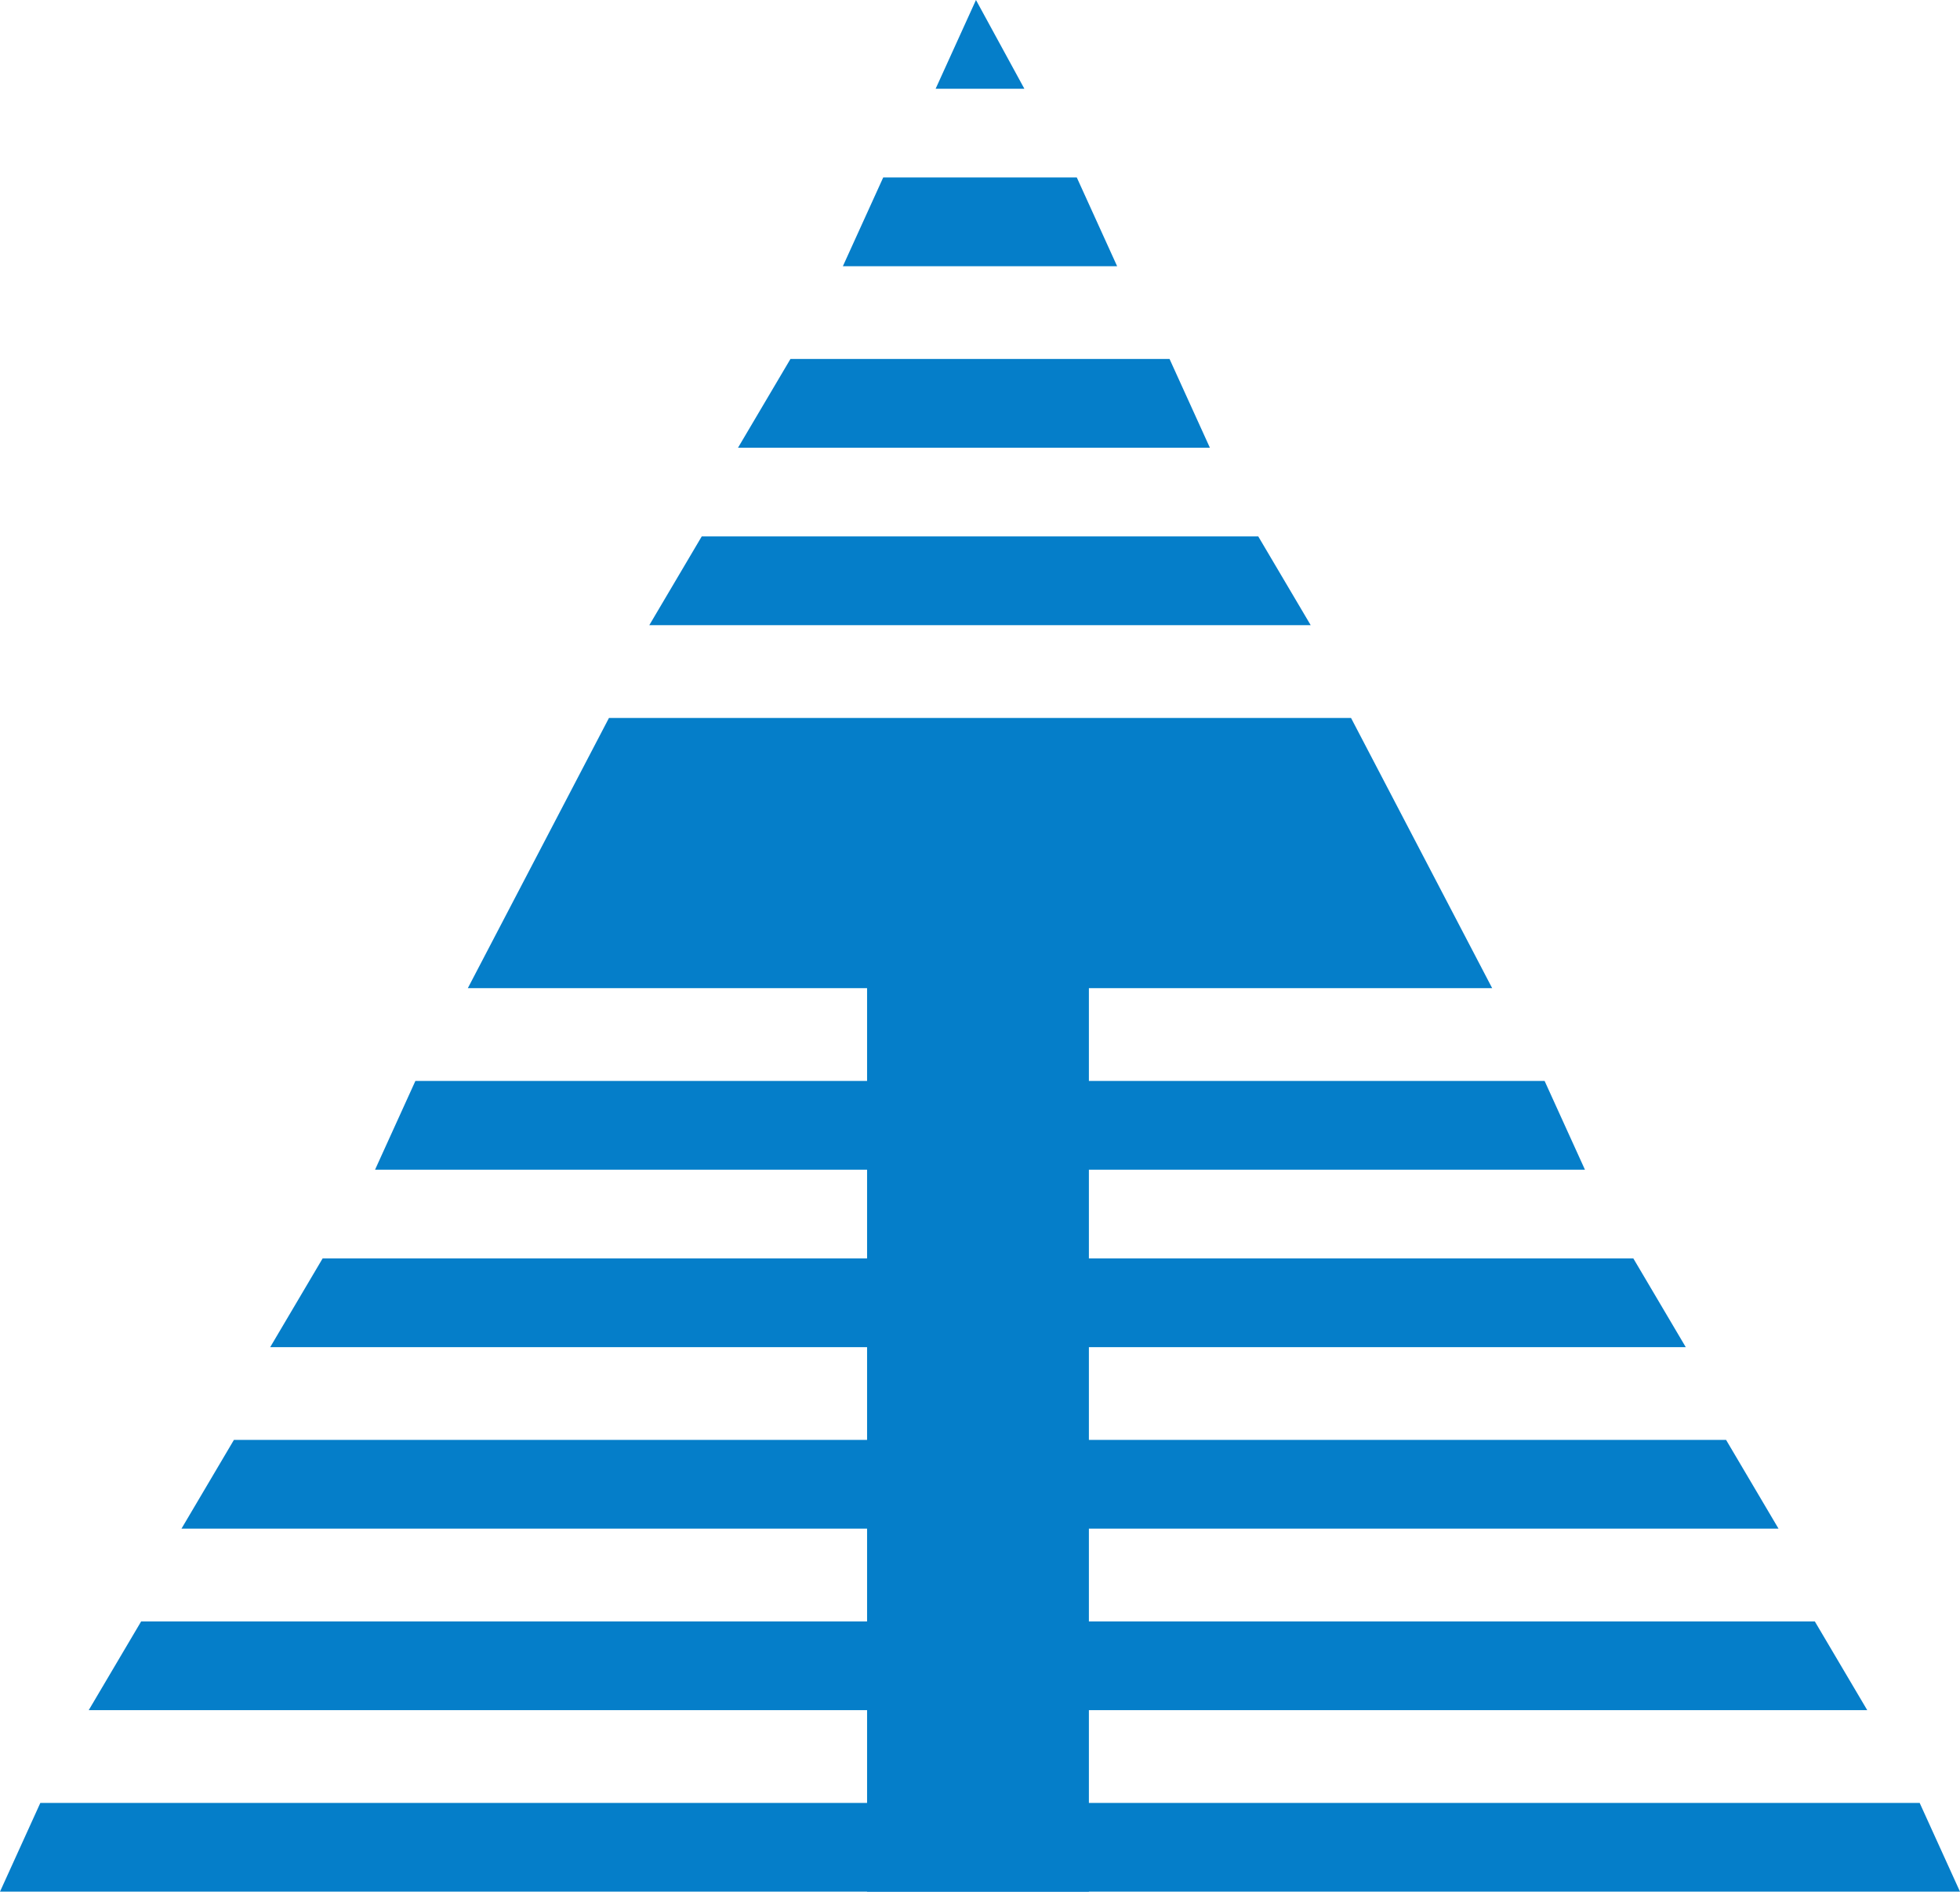 <?xml version="1.0" encoding="utf-8"?>
<!-- Generator: Adobe Illustrator 21.0.2, SVG Export Plug-In . SVG Version: 6.00 Build 0)  -->
<svg version="1.1" id="Layer_1" xmlns="http://www.w3.org/2000/svg" xmlns:xlink="http://www.w3.org/1999/xlink" x="0px" y="0px"
	 viewBox="0 0 48.6 46.9" style="enable-background:new 0 0 48.6 46.9;" xml:space="preserve">
<style type="text/css">
	.st0{fill:#057EC9;}
</style>
<title>ambetronics</title>
<path class="st0" d="M47.6,44.7l1,2.2H0l1-2.2H47.6z M45,40.2l1.3,2.2H2.2l1.3-2.2H45z M42.8,35.7l1.3,2.2H4.5l1.3-2.2H42.8z
	 M40.5,31.2l1.3,2.2H6.7L8,31.2H40.5z M38.3,26.8l1,2.2h-30l1-2.2H38.3z M31.2,13.3l1.3,2.2H16.1l1.3-2.2L31.2,13.3z M29,8.9l1,2.2
	H18.3l1.3-2.2H29z M26.7,4.4l1,2.2h-6.8l1-2.2L26.7,4.4z M25.4,2.2h-2.2l1-2.2L25.4,2.2z"/>
<polygon class="st0" points="27,24.5 27,46.9 21.5,46.9 21.5,24.5 11.6,24.5 15.1,17.8 33.5,17.8 37,24.5 "/>
</svg>
